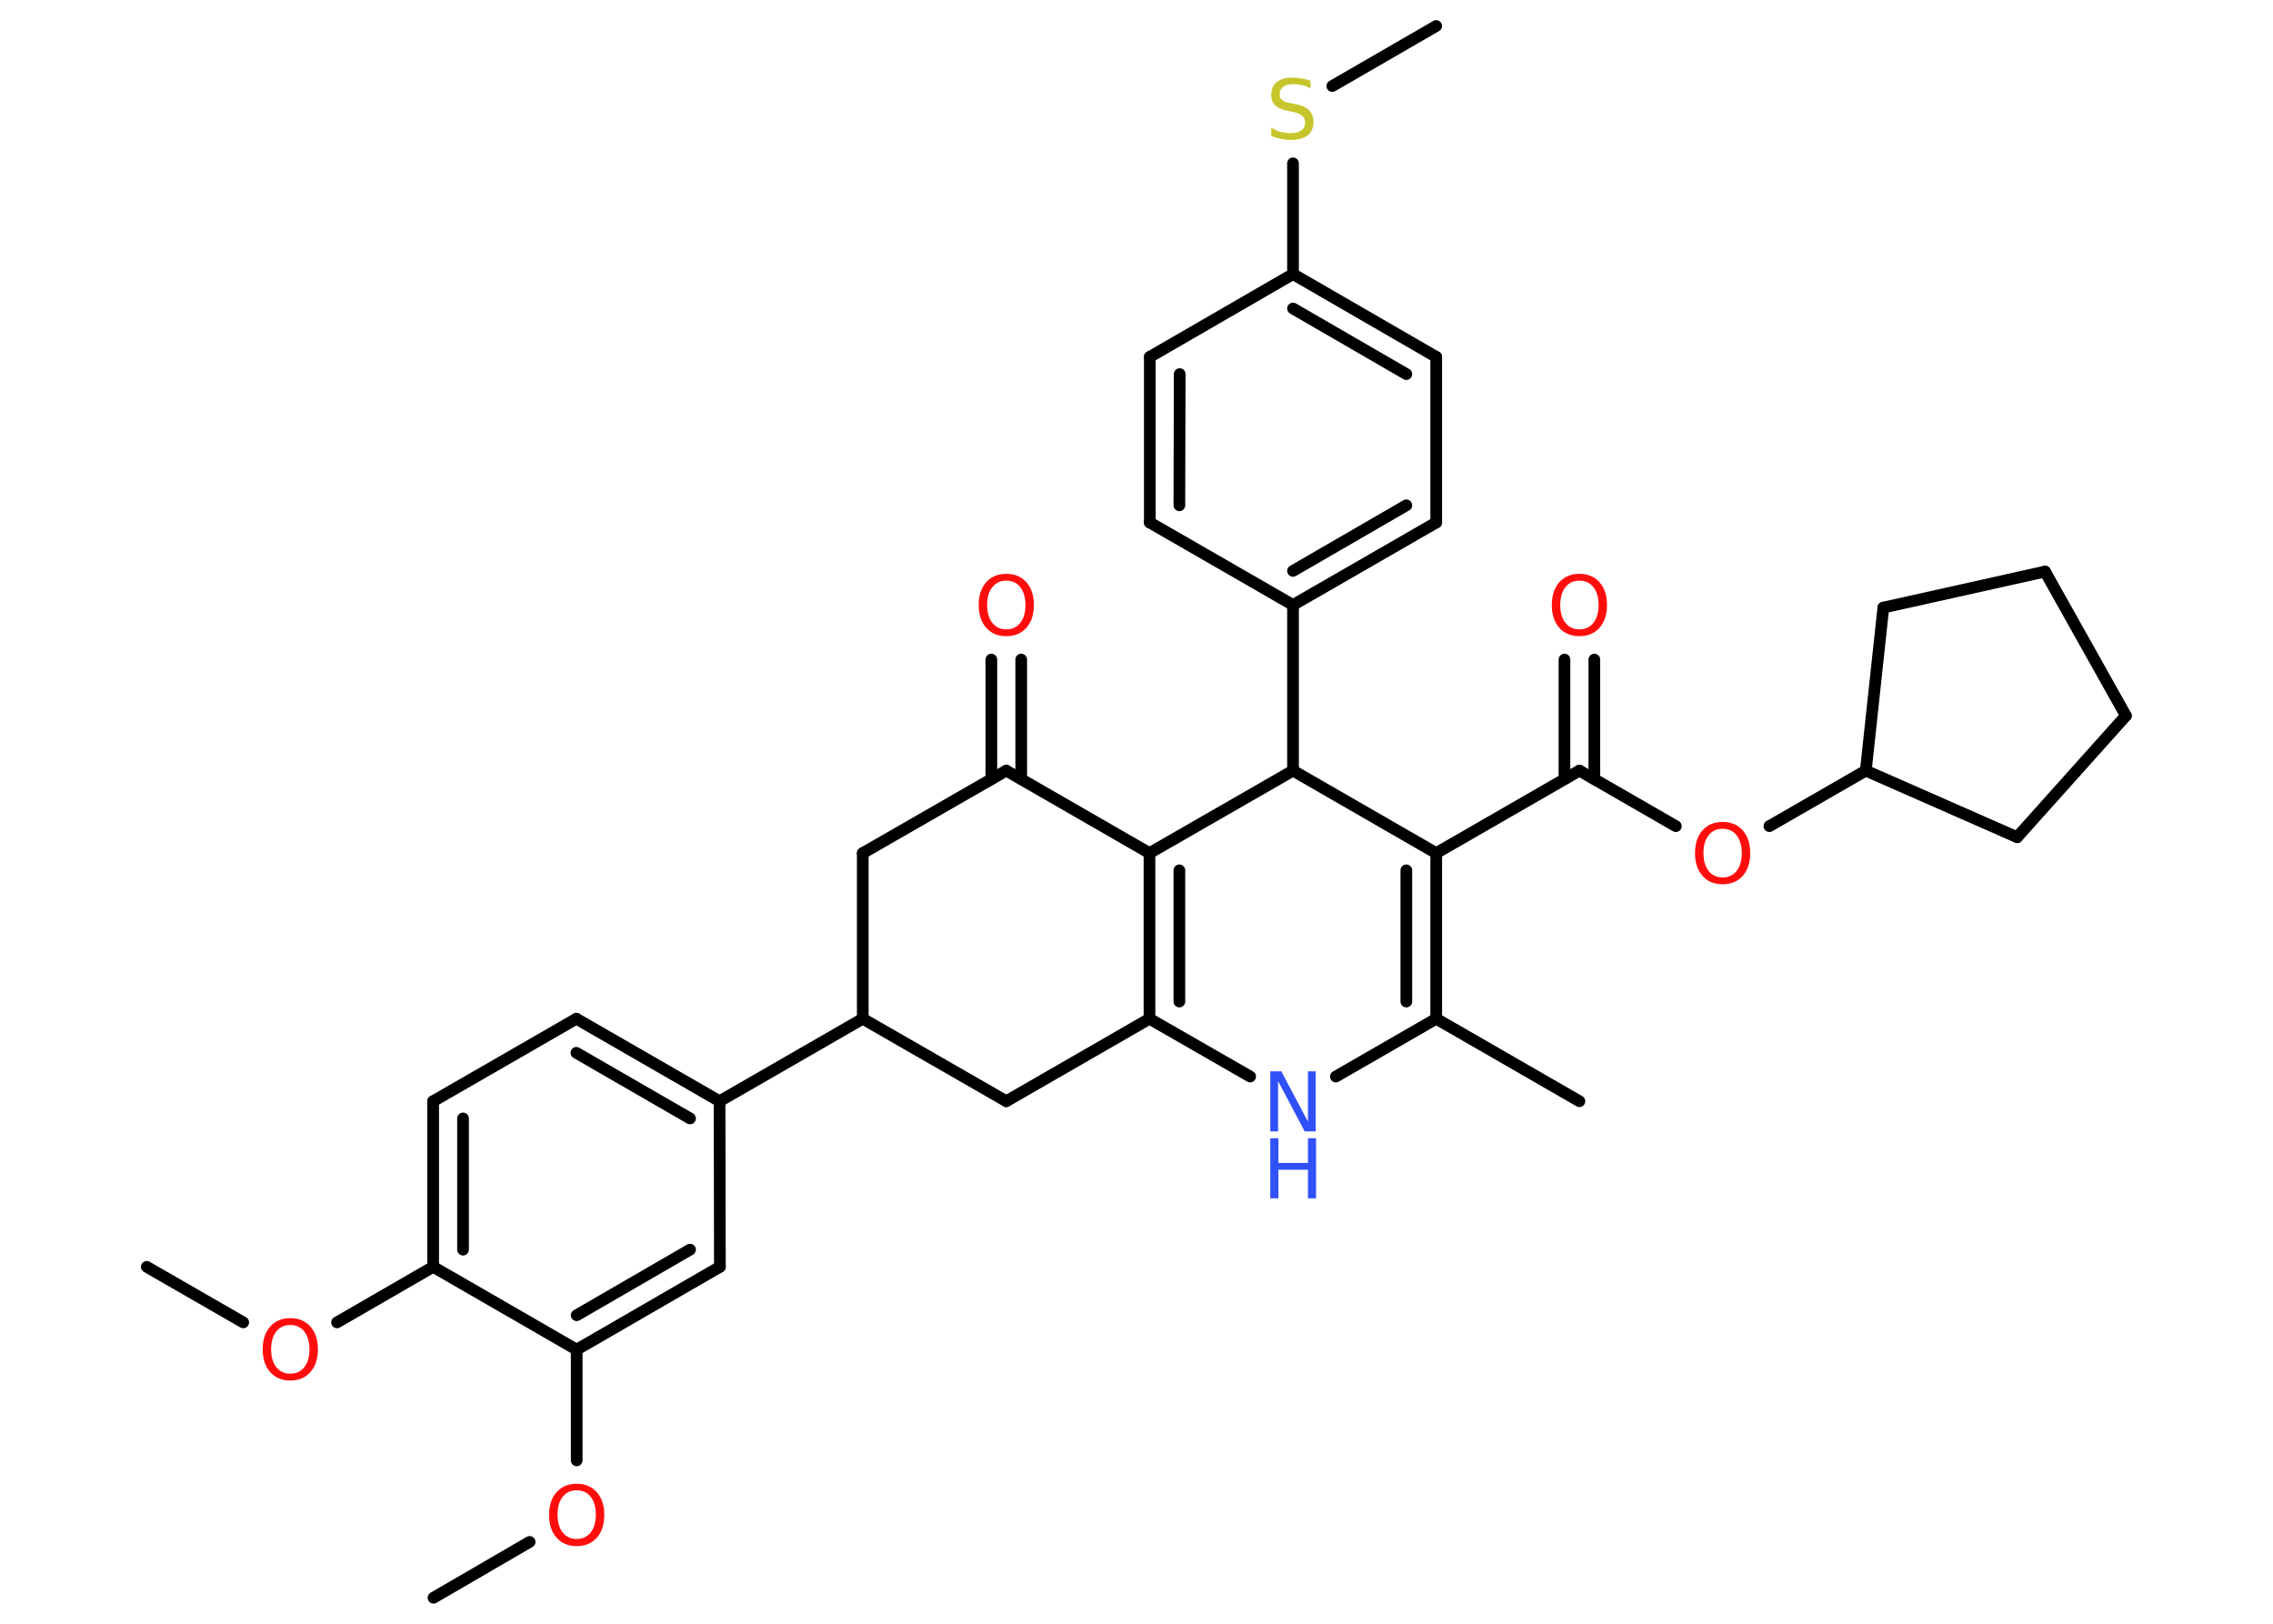 <?xml version='1.0' encoding='UTF-8'?>
<!DOCTYPE svg PUBLIC "-//W3C//DTD SVG 1.1//EN" "http://www.w3.org/Graphics/SVG/1.1/DTD/svg11.dtd">
<svg version='1.2' xmlns='http://www.w3.org/2000/svg' xmlns:xlink='http://www.w3.org/1999/xlink' width='70.0mm' height='50.0mm' viewBox='0 0 70.0 50.0'>
  <desc>Generated by the Chemistry Development Kit (http://github.com/cdk)</desc>
  <g stroke-linecap='round' stroke-linejoin='round' stroke='#000000' stroke-width='.36' fill='#FF0D0D'>
    <rect x='.0' y='.0' width='70.0' height='50.0' fill='#FFFFFF' stroke='none'/>
    <g id='mol1' class='mol'>
      <line id='mol1bnd1' class='bond' x1='4.52' y1='39.01' x2='7.49' y2='40.72'/>
      <line id='mol1bnd2' class='bond' x1='10.38' y1='40.72' x2='13.34' y2='39.01'/>
      <g id='mol1bnd3' class='bond'>
        <line x1='13.34' y1='33.91' x2='13.34' y2='39.01'/>
        <line x1='14.26' y1='34.44' x2='14.26' y2='38.48'/>
      </g>
      <line id='mol1bnd4' class='bond' x1='13.34' y1='33.91' x2='17.75' y2='31.37'/>
      <g id='mol1bnd5' class='bond'>
        <line x1='22.16' y1='33.91' x2='17.75' y2='31.37'/>
        <line x1='21.25' y1='34.44' x2='17.75' y2='32.42'/>
      </g>
      <line id='mol1bnd6' class='bond' x1='22.16' y1='33.91' x2='26.57' y2='31.37'/>
      <line id='mol1bnd7' class='bond' x1='26.57' y1='31.37' x2='26.57' y2='26.27'/>
      <line id='mol1bnd8' class='bond' x1='26.57' y1='26.27' x2='30.99' y2='23.73'/>
      <g id='mol1bnd9' class='bond'>
        <line x1='30.53' y1='23.99' x2='30.53' y2='20.31'/>
        <line x1='31.45' y1='23.99' x2='31.45' y2='20.31'/>
      </g>
      <line id='mol1bnd10' class='bond' x1='30.99' y1='23.73' x2='35.4' y2='26.27'/>
      <g id='mol1bnd11' class='bond'>
        <line x1='35.4' y1='26.27' x2='35.4' y2='31.37'/>
        <line x1='36.32' y1='26.8' x2='36.32' y2='30.84'/>
      </g>
      <line id='mol1bnd12' class='bond' x1='35.4' y1='31.37' x2='30.99' y2='33.91'/>
      <line id='mol1bnd13' class='bond' x1='26.57' y1='31.37' x2='30.99' y2='33.91'/>
      <line id='mol1bnd14' class='bond' x1='35.4' y1='31.37' x2='38.5' y2='33.15'/>
      <line id='mol1bnd15' class='bond' x1='41.14' y1='33.15' x2='44.23' y2='31.37'/>
      <line id='mol1bnd16' class='bond' x1='44.23' y1='31.37' x2='48.64' y2='33.91'/>
      <g id='mol1bnd17' class='bond'>
        <line x1='44.23' y1='31.37' x2='44.23' y2='26.27'/>
        <line x1='43.31' y1='30.84' x2='43.31' y2='26.8'/>
      </g>
      <line id='mol1bnd18' class='bond' x1='44.23' y1='26.27' x2='48.64' y2='23.73'/>
      <g id='mol1bnd19' class='bond'>
        <line x1='48.18' y1='23.99' x2='48.18' y2='20.31'/>
        <line x1='49.1' y1='23.99' x2='49.1' y2='20.31'/>
      </g>
      <line id='mol1bnd20' class='bond' x1='48.64' y1='23.73' x2='51.61' y2='25.44'/>
      <line id='mol1bnd21' class='bond' x1='54.49' y1='25.44' x2='57.46' y2='23.73'/>
      <line id='mol1bnd22' class='bond' x1='57.46' y1='23.73' x2='58.0' y2='18.71'/>
      <line id='mol1bnd23' class='bond' x1='58.0' y1='18.71' x2='62.98' y2='17.6'/>
      <line id='mol1bnd24' class='bond' x1='62.98' y1='17.6' x2='65.47' y2='22.04'/>
      <line id='mol1bnd25' class='bond' x1='65.47' y1='22.04' x2='62.12' y2='25.78'/>
      <line id='mol1bnd26' class='bond' x1='57.46' y1='23.73' x2='62.12' y2='25.78'/>
      <line id='mol1bnd27' class='bond' x1='44.23' y1='26.27' x2='39.82' y2='23.73'/>
      <line id='mol1bnd28' class='bond' x1='35.4' y1='26.27' x2='39.82' y2='23.73'/>
      <line id='mol1bnd29' class='bond' x1='39.82' y1='23.73' x2='39.82' y2='18.63'/>
      <g id='mol1bnd30' class='bond'>
        <line x1='39.82' y1='18.63' x2='44.23' y2='16.09'/>
        <line x1='39.82' y1='17.58' x2='43.31' y2='15.56'/>
      </g>
      <line id='mol1bnd31' class='bond' x1='44.23' y1='16.09' x2='44.23' y2='10.99'/>
      <g id='mol1bnd32' class='bond'>
        <line x1='44.23' y1='10.99' x2='39.82' y2='8.44'/>
        <line x1='43.31' y1='11.52' x2='39.82' y2='9.5'/>
      </g>
      <line id='mol1bnd33' class='bond' x1='39.82' y1='8.44' x2='39.82' y2='5.03'/>
      <line id='mol1bnd34' class='bond' x1='41.03' y1='2.65' x2='44.23' y2='.8'/>
      <line id='mol1bnd35' class='bond' x1='39.82' y1='8.44' x2='35.41' y2='10.99'/>
      <g id='mol1bnd36' class='bond'>
        <line x1='35.41' y1='10.99' x2='35.41' y2='16.09'/>
        <line x1='36.33' y1='11.52' x2='36.32' y2='15.56'/>
      </g>
      <line id='mol1bnd37' class='bond' x1='39.82' y1='18.63' x2='35.41' y2='16.09'/>
      <line id='mol1bnd38' class='bond' x1='22.16' y1='33.91' x2='22.17' y2='39.01'/>
      <g id='mol1bnd39' class='bond'>
        <line x1='17.76' y1='41.56' x2='22.17' y2='39.01'/>
        <line x1='17.76' y1='40.5' x2='21.25' y2='38.48'/>
      </g>
      <line id='mol1bnd40' class='bond' x1='13.34' y1='39.01' x2='17.76' y2='41.56'/>
      <line id='mol1bnd41' class='bond' x1='17.76' y1='41.56' x2='17.76' y2='44.97'/>
      <line id='mol1bnd42' class='bond' x1='16.31' y1='47.48' x2='13.35' y2='49.2'/>
      <path id='mol1atm2' class='atom' d='M8.94 40.8q-.27 .0 -.43 .2q-.16 .2 -.16 .55q.0 .35 .16 .55q.16 .2 .43 .2q.27 .0 .43 -.2q.16 -.2 .16 -.55q.0 -.35 -.16 -.55q-.16 -.2 -.43 -.2zM8.94 40.59q.39 .0 .62 .26q.23 .26 .23 .7q.0 .44 -.23 .7q-.23 .26 -.62 .26q-.39 .0 -.62 -.26q-.23 -.26 -.23 -.7q.0 -.44 .23 -.7q.23 -.26 .62 -.26z' stroke='none'/>
      <path id='mol1atm10' class='atom' d='M30.99 17.88q-.27 .0 -.43 .2q-.16 .2 -.16 .55q.0 .35 .16 .55q.16 .2 .43 .2q.27 .0 .43 -.2q.16 -.2 .16 -.55q.0 -.35 -.16 -.55q-.16 -.2 -.43 -.2zM30.99 17.67q.39 .0 .62 .26q.23 .26 .23 .7q.0 .44 -.23 .7q-.23 .26 -.62 .26q-.39 .0 -.62 -.26q-.23 -.26 -.23 -.7q.0 -.44 .23 -.7q.23 -.26 .62 -.26z' stroke='none'/>
      <g id='mol1atm14' class='atom'>
        <path d='M39.12 32.99h.34l.82 1.55v-1.55h.24v1.85h-.34l-.82 -1.55v1.55h-.24v-1.85z' stroke='none' fill='#3050F8'/>
        <path d='M39.12 35.05h.25v.76h.91v-.76h.25v1.85h-.25v-.88h-.91v.88h-.25v-1.85z' stroke='none' fill='#3050F8'/>
      </g>
      <path id='mol1atm19' class='atom' d='M48.64 17.88q-.27 .0 -.43 .2q-.16 .2 -.16 .55q.0 .35 .16 .55q.16 .2 .43 .2q.27 .0 .43 -.2q.16 -.2 .16 -.55q.0 -.35 -.16 -.55q-.16 -.2 -.43 -.2zM48.64 17.67q.39 .0 .62 .26q.23 .26 .23 .7q.0 .44 -.23 .7q-.23 .26 -.62 .26q-.39 .0 -.62 -.26q-.23 -.26 -.23 -.7q.0 -.44 .23 -.7q.23 -.26 .62 -.26z' stroke='none'/>
      <path id='mol1atm20' class='atom' d='M53.05 25.52q-.27 .0 -.43 .2q-.16 .2 -.16 .55q.0 .35 .16 .55q.16 .2 .43 .2q.27 .0 .43 -.2q.16 -.2 .16 -.55q.0 -.35 -.16 -.55q-.16 -.2 -.43 -.2zM53.05 25.31q.39 .0 .62 .26q.23 .26 .23 .7q.0 .44 -.23 .7q-.23 .26 -.62 .26q-.39 .0 -.62 -.26q-.23 -.26 -.23 -.7q.0 -.44 .23 -.7q.23 -.26 .62 -.26z' stroke='none'/>
      <path id='mol1atm31' class='atom' d='M40.36 2.48v.24q-.14 -.07 -.27 -.1q-.13 -.03 -.25 -.03q-.2 .0 -.32 .08q-.11 .08 -.11 .23q.0 .12 .07 .18q.07 .06 .28 .1l.15 .03q.28 .05 .41 .19q.13 .13 .13 .36q.0 .27 -.18 .41q-.18 .14 -.53 .14q-.13 .0 -.28 -.03q-.15 -.03 -.31 -.09v-.26q.15 .09 .3 .13q.15 .04 .29 .04q.22 .0 .33 -.08q.12 -.08 .12 -.24q.0 -.14 -.08 -.21q-.08 -.08 -.27 -.12l-.15 -.03q-.28 -.05 -.41 -.17q-.13 -.12 -.13 -.33q.0 -.25 .17 -.39q.17 -.14 .48 -.14q.13 .0 .26 .02q.14 .02 .28 .07z' stroke='none' fill='#C6C62C'/>
      <path id='mol1atm37' class='atom' d='M17.76 45.89q-.27 .0 -.43 .2q-.16 .2 -.16 .55q.0 .35 .16 .55q.16 .2 .43 .2q.27 .0 .43 -.2q.16 -.2 .16 -.55q.0 -.35 -.16 -.55q-.16 -.2 -.43 -.2zM17.76 45.69q.39 .0 .62 .26q.23 .26 .23 .7q.0 .44 -.23 .7q-.23 .26 -.62 .26q-.39 .0 -.62 -.26q-.23 -.26 -.23 -.7q.0 -.44 .23 -.7q.23 -.26 .62 -.26z' stroke='none'/>
    </g>
  </g>
</svg>
